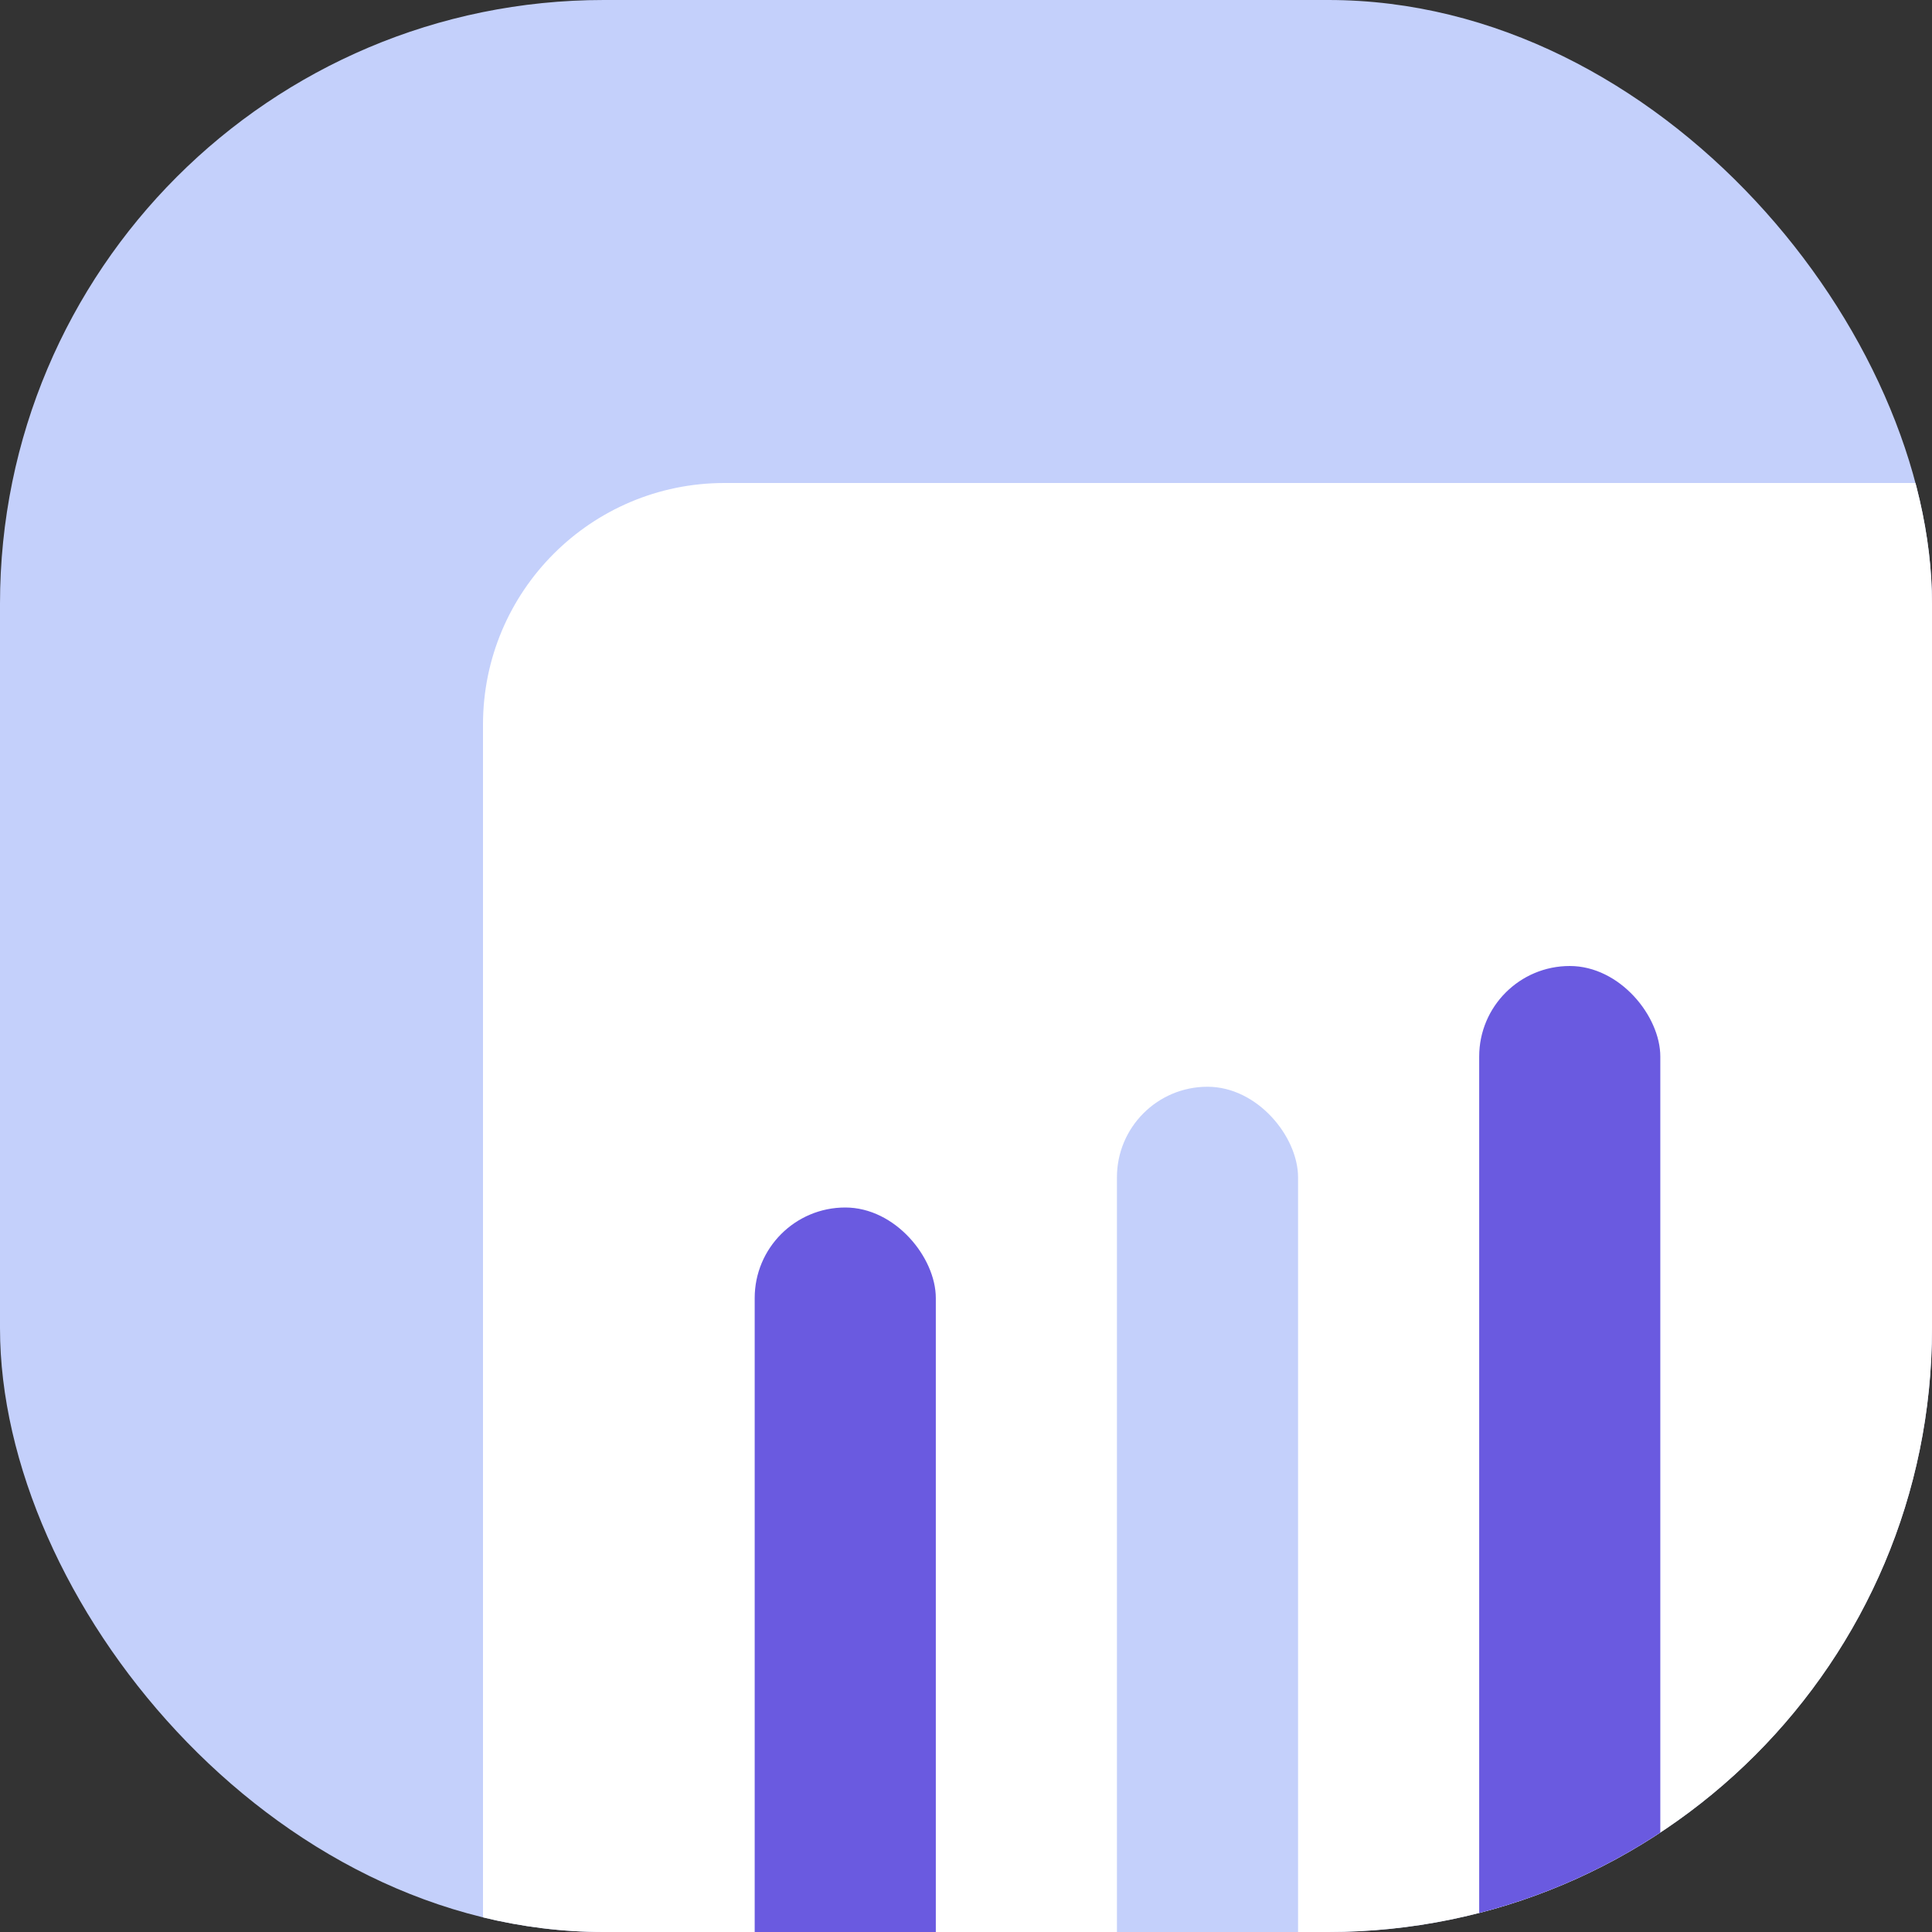 <svg width="64" height="64" viewBox="0 0 64 64" fill="none" xmlns="http://www.w3.org/2000/svg">
<rect x="0" y="0" width="64" height="64" fill="#333333" stroke="none"/>
<g clip-path="url(#clip0_71_1409)">
<rect width="64" height="64" rx="20" fill="#C4D0FB"/>
<path d="M16 24C16 19.582 19.582 16 24 16H70V74C70 78.418 66.418 82 62 82H24C19.582 82 16 78.418 16 74V24Z" fill="white"/>
<rect x="25" y="40" width="6" height="32" rx="3" fill="#6A5AE0"/>
<rect x="37" y="36" width="6" height="47" rx="3" fill="#C4D0FB"/>
<rect x="49" y="32" width="6" height="41" rx="3" fill="#6A5AE0"/>
</g>
<defs>
<clipPath id="clip0_71_1409">
<rect width="64" height="64" rx="20" fill="white"/>
</clipPath>
</defs>
</svg>
